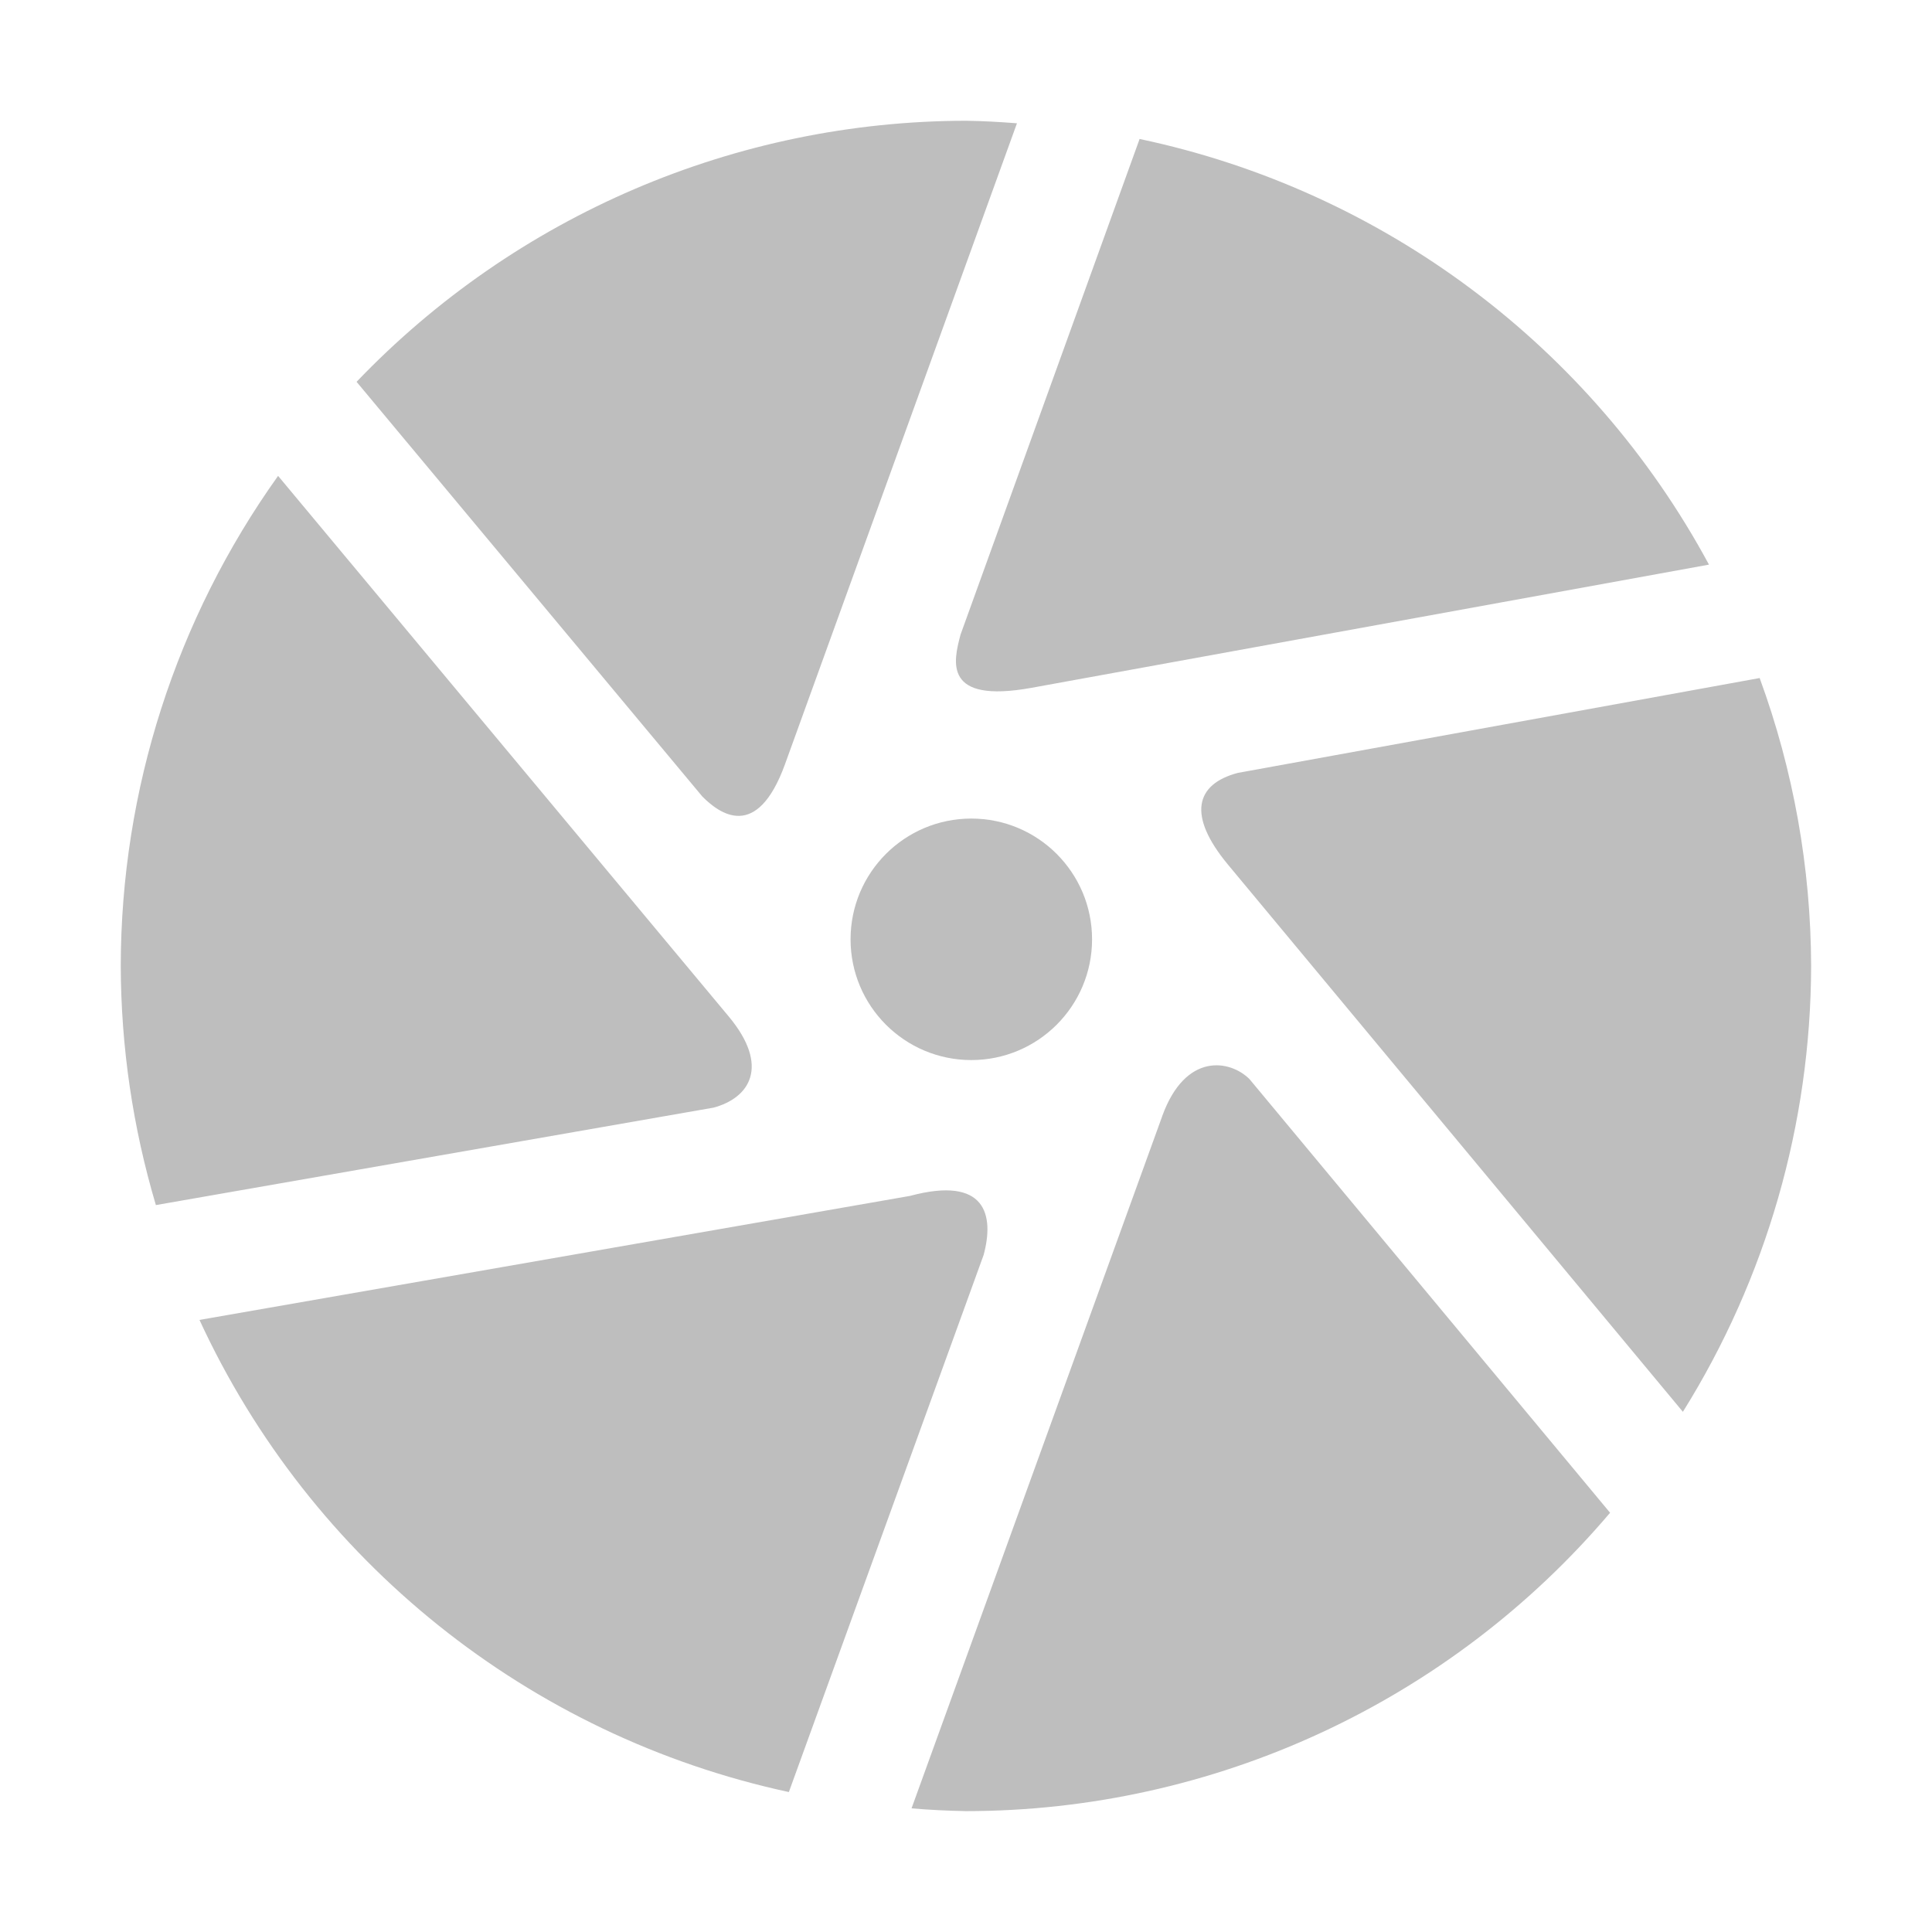 <svg height="16" width="16" xmlns="http://www.w3.org/2000/svg"><path d="m54.135 10.855-41.059 42.042c-15.547 15.542 10.065 14.247 19.334 20.125 4.285 2.79-13.753 6.376-10.065 10.062 3.588 3.686 21.626 7.073 25.213 10.66 3.588 3.686-7.275 7.572-3.687 11.258 3.488 3.686 11.859.199 13.354 8.568 1.096 6.177 15.347 3.088 21.725-2.192 3.986-3.387-6.876-3.387-3.289-7.073 8.969-9.066 16.942-4.085 20.231-12.453 1.794-4.483-13.553-7.671-9.467-10.56 9.766-6.874 45.643-10.361 29.1-26.899l-42.554-43.537c-5.282-4.981-13.952-4.981-18.835 0zm47.138 80.996c0 2.092 16.244 3.288 15.347-.498-1.296-6.376-13.553-5.878-15.347.498zm-69.262 11.059c3.687 3.188 9.268-.697 11.062-5.181-3.588-4.682-16.842.299-11.062 5.181zm67.269-6.675c-4.584 4.184.797 8.568 5.282 5.679 1.196-.797-.1-4.682-5.282-5.679z" fill="none" stroke-width=".996"/><g fill="#bebebe"><path d="m8 1c-1.907.003-3.729.784-5.047 2.162l2.864 3.435c.141.141.451.374.684-.268l1.921-5.308c-.14-.011-.281-.019-.422-.021zm1.438.15-1.483 4.105c-.059.221-.149.575.589.441l5.609-1.02c-.977-1.811-2.701-3.1-4.715-3.525zm-7.135 2.791c-.846 1.185-1.301 2.603-1.303 4.059.002.671.1 1.338.291 1.98l4.618-.807c.299-.08.47-.342.126-.755zm12.271 1.674-4.324.786c-.352.094-.418.353-.08.76l3.767 4.531c.691-1.107 1.059-2.386 1.062-3.691-.002-.814-.146-1.621-.426-2.385zm-4.949 3.629-2.076 5.732c.15.013.301.02.451.023 2.054-.001 4.005-.904 5.334-2.471l-2.986-3.591c-.16-.16-.53-.226-.723.306zm-2.089.66-5.884 1.027c.922 1.998 2.73 3.446 4.881 3.91l1.613-4.448c.089-.33.02-.658-.61-.489z"/><circle cx="8.044" cy="7.779" r="1"/></g></svg>